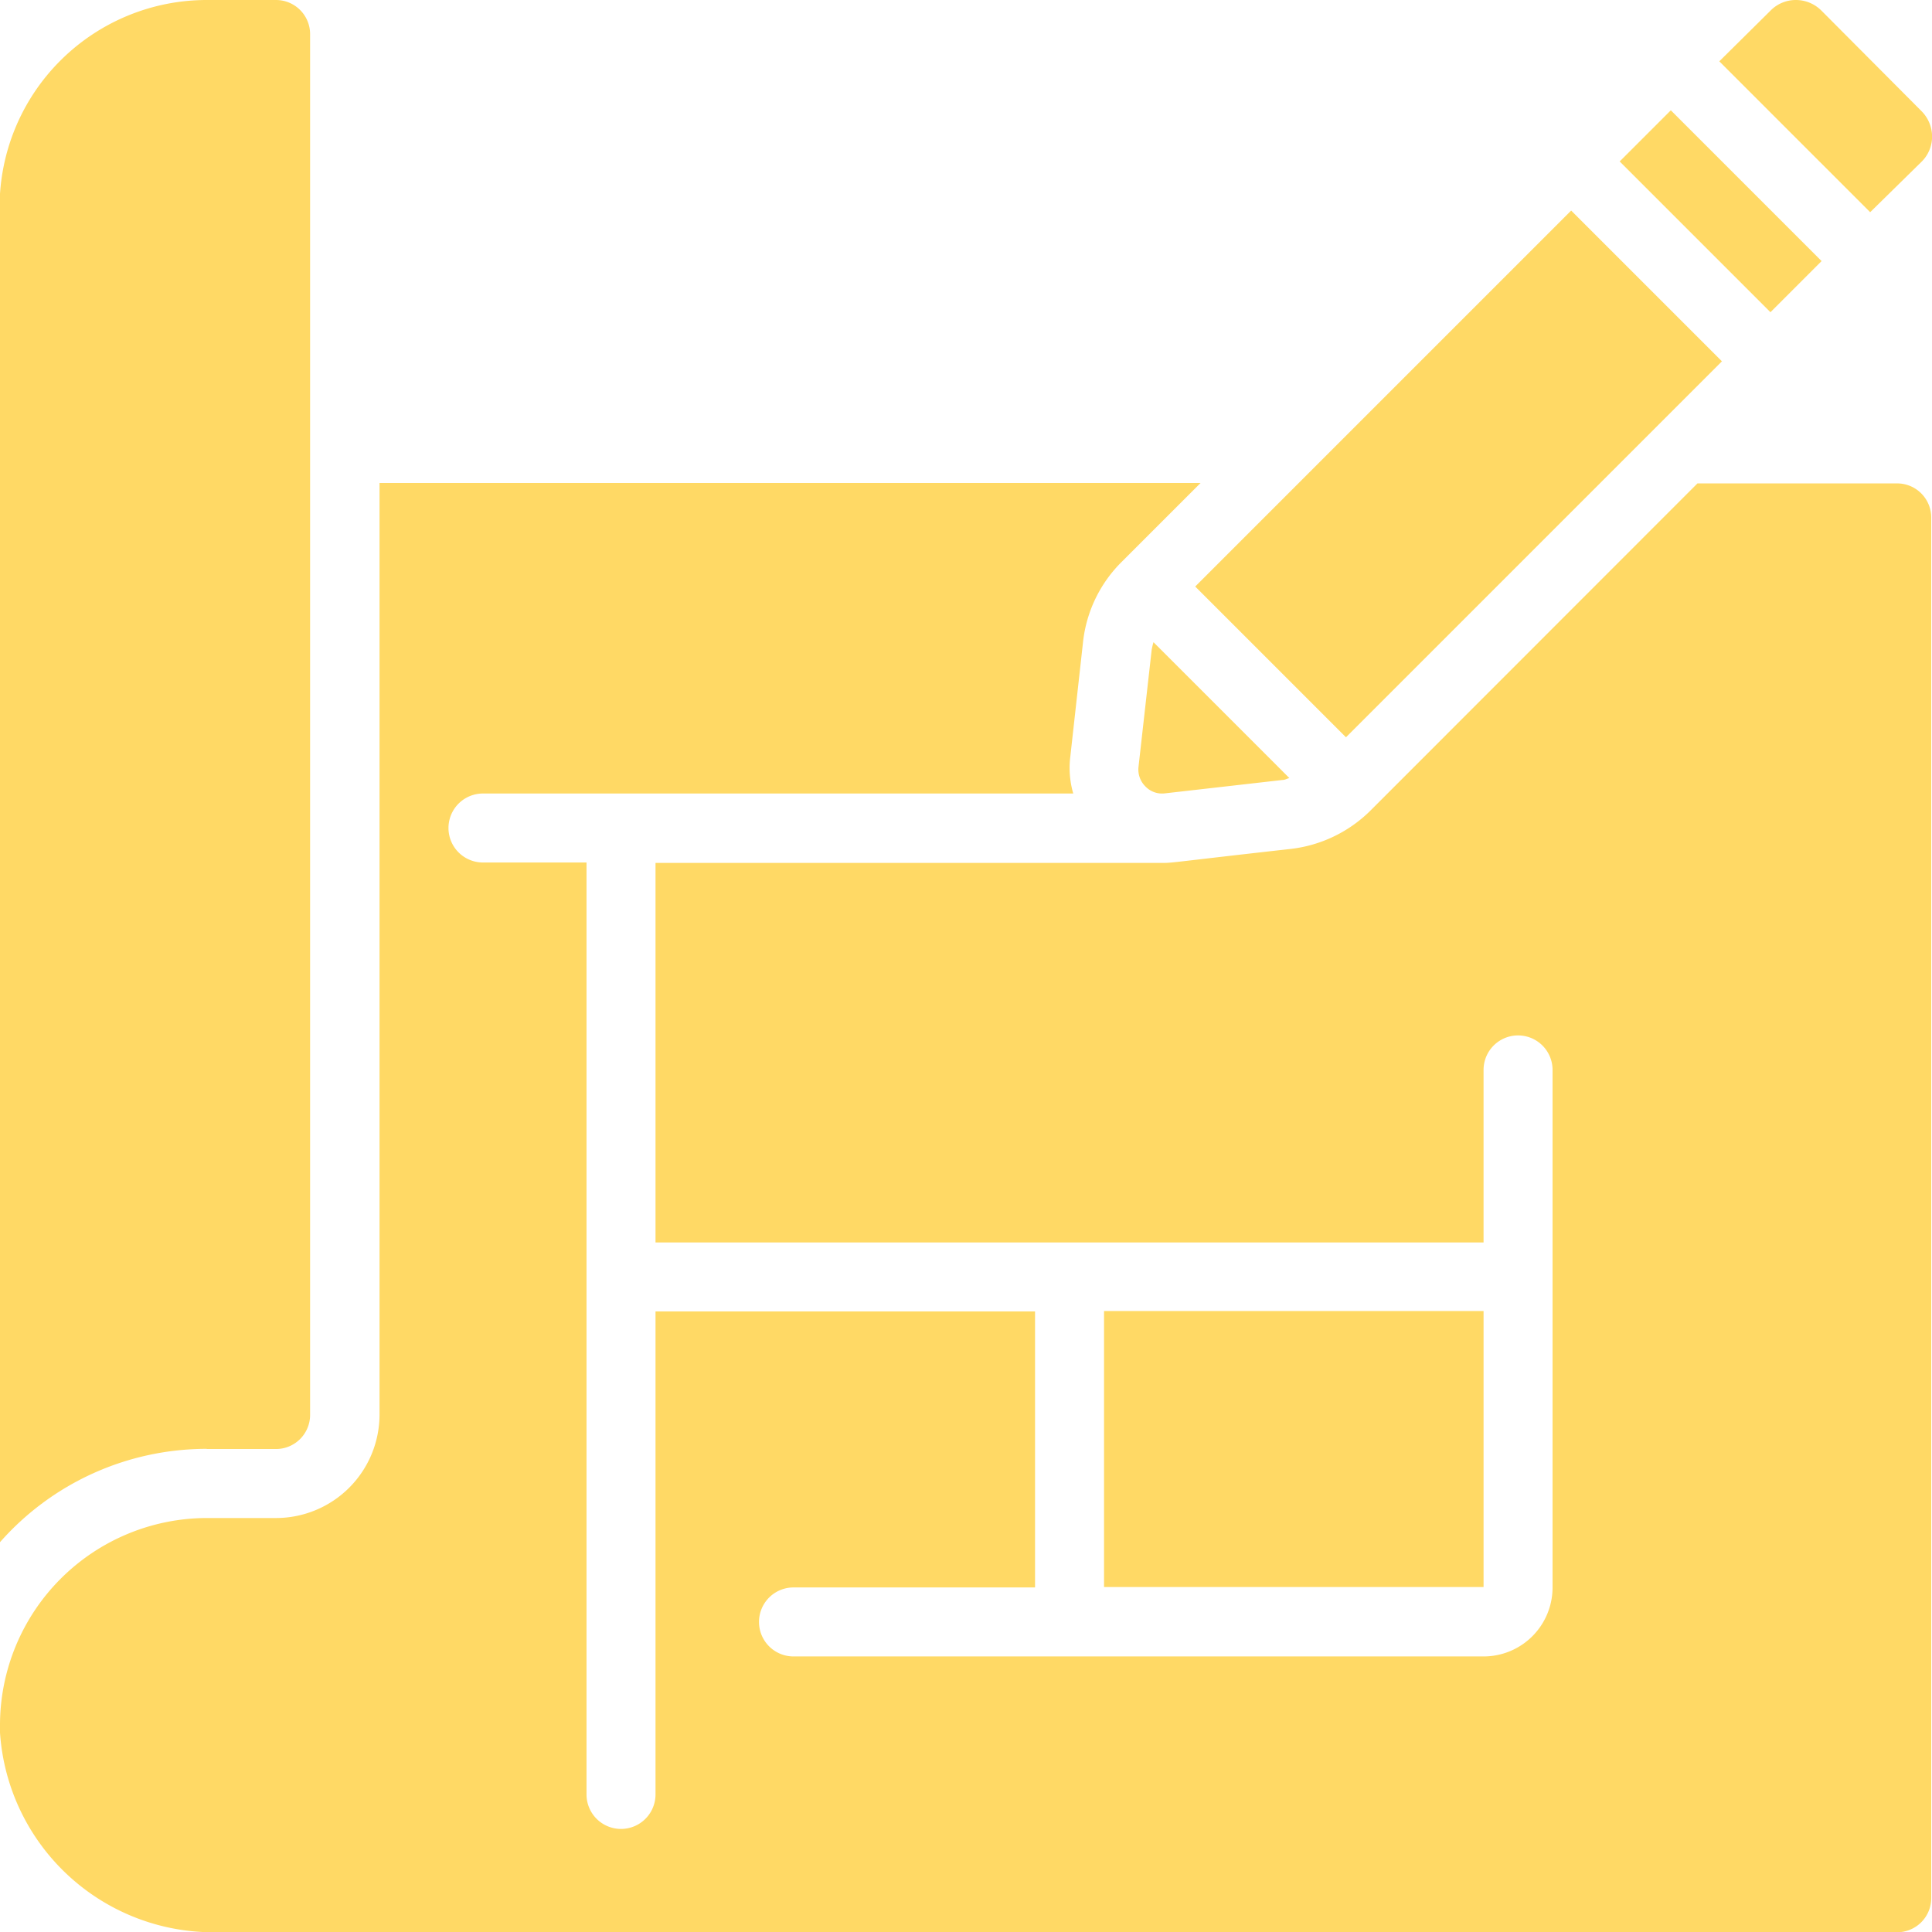 <svg xmlns="http://www.w3.org/2000/svg" width="22.653" height="22.654" viewBox="0 0 22.653 22.654">
  <g id="blueprint" transform="translate(-0.005)">
    <g id="Page-1_5_" transform="translate(0.005 0)">
      <g id="_x30_06---Draw-Blueprint" transform="translate(0 0)">
        <path id="Shape_33_" d="M359.363,202.69l-.155,1.377a.279.279,0,0,0,.081.228.27.27,0,0,0,.231.081l1.379-.157c.027,0,.051-.016.078-.022l-1.593-1.593A.761.761,0,0,0,359.363,202.69Z" transform="translate(-345.859 -195.074)" fill="#ffd965"/>
        <path id="Rectangle-path_3_" d="M0,0H6.234V2.5H0Z" transform="translate(14.014 6.877) rotate(-45)" fill="#ffd965"/>
        <path id="Rectangle-path_1_" d="M0,0H.848V2.5H0Z" transform="translate(18.991 1.893) rotate(-45)" fill="#ffd965"/>
        <path id="Shape_32_" d="M545.043,1.9a.414.414,0,0,0,.127-.3.424.424,0,0,0-.127-.3L543.875.127a.423.423,0,0,0-.3-.127.415.415,0,0,0-.3.125l-.6.594,1.769,1.769Z" transform="translate(-522.516 0)" fill="#ffd965"/>
        <path id="Shape_31_" d="M2.432,16.99h.809a.4.4,0,0,0,.4-.4V.4a.4.4,0,0,0-.4-.4H2.432A2.43,2.43,0,0,0,0,2.427V18.088a3.23,3.23,0,0,1,2.427-1.1Z" transform="translate(-0.005 0)" fill="#ffd965"/>
        <path id="Shape_30_" d="M2.549,169.4h19.7a.4.4,0,0,0,.4-.4V152.812a.4.4,0,0,0-.4-.4H19.908l-3.841,3.843a1.584,1.584,0,0,1-.93.443c-1.365.153-1.378.164-1.5.164H7.691v4.45H17.4v-2.023a.4.4,0,1,1,.809,0v6.068a.809.809,0,0,1-.809.809H9.309a.4.4,0,0,1,0-.809h2.832v-3.236H7.691v5.663a.4.4,0,0,1-.809,0V156.857H5.668a.4.4,0,1,1,0-.809h6.921a1.077,1.077,0,0,1-.038-.4l.153-1.378a1.562,1.562,0,0,1,.459-.944l.919-.919H4.455v10.922a1.214,1.214,0,0,1-1.214,1.214H2.432A2.43,2.43,0,0,0,.005,166.97v.089A2.508,2.508,0,0,0,2.549,169.4Z" transform="translate(-0.005 -146.744)" fill="#ffd965"/>
        <path id="Rectangle-path_2_" d="M348.363,413.676h4.45v3.236h-4.45Z" transform="translate(-335.418 -398.304)" fill="#ffd965"/>
      </g>
    </g>
  </g>
</svg>
